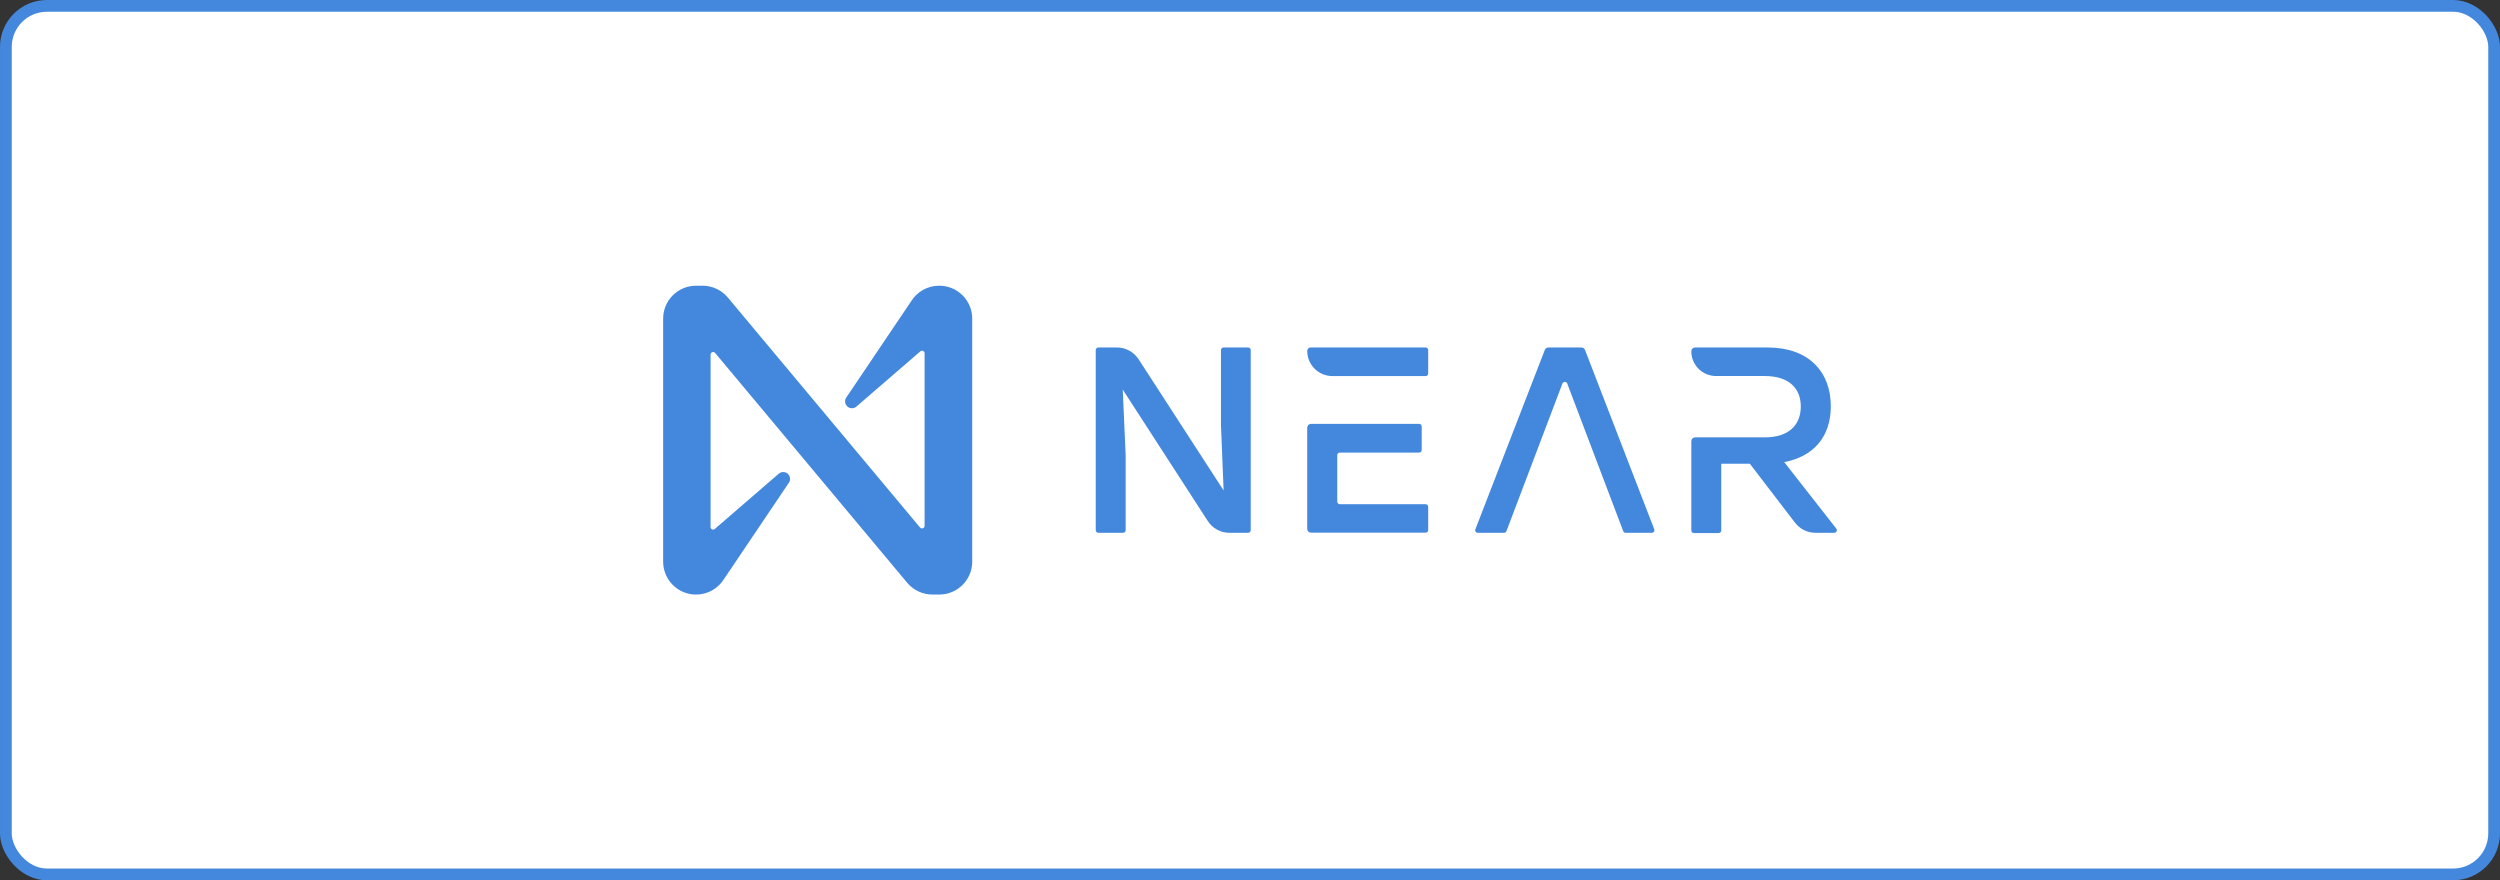 <svg width="213" height="75" viewBox="0 0 213 75" fill="none" xmlns="http://www.w3.org/2000/svg">
<rect x="0" y="0" width="213" height="75" fill="#333333" stroke="none"/>
<rect x="0.5" y="0.5" width="212" height="74" rx="3.5" fill="white"/>
<path d="M106.562 29.825V45.175C106.561 45.233 106.537 45.289 106.496 45.33C106.456 45.371 106.4 45.394 106.342 45.395H104.746C104.379 45.395 104.019 45.303 103.697 45.128C103.375 44.953 103.102 44.7 102.904 44.392L95.658 33.193L95.906 38.787V45.175C95.906 45.233 95.882 45.289 95.841 45.33C95.8 45.371 95.745 45.394 95.687 45.395H93.576C93.518 45.394 93.463 45.371 93.422 45.33C93.381 45.289 93.358 45.233 93.357 45.175V29.825C93.358 29.767 93.381 29.711 93.422 29.67C93.463 29.629 93.518 29.606 93.576 29.605H95.164C95.53 29.605 95.89 29.697 96.212 29.872C96.533 30.046 96.806 30.298 97.006 30.605L104.252 41.787L104.026 36.213V29.825C104.026 29.766 104.05 29.711 104.091 29.669C104.132 29.628 104.188 29.605 104.246 29.605H106.357C106.412 29.61 106.464 29.634 106.502 29.675C106.54 29.716 106.561 29.769 106.562 29.825Z" fill="#4388DD"/>
<path d="M128.138 45.395H125.904C125.869 45.394 125.835 45.386 125.804 45.37C125.773 45.353 125.746 45.33 125.726 45.301C125.706 45.273 125.693 45.24 125.689 45.205C125.684 45.17 125.687 45.135 125.699 45.102L131.617 29.816C131.643 29.752 131.687 29.697 131.745 29.659C131.802 29.622 131.87 29.603 131.939 29.605H134.737C134.803 29.606 134.868 29.626 134.923 29.664C134.977 29.701 135.02 29.754 135.044 29.816L140.945 45.102C140.956 45.135 140.96 45.17 140.955 45.205C140.951 45.24 140.938 45.273 140.918 45.301C140.898 45.33 140.871 45.353 140.84 45.37C140.809 45.386 140.775 45.394 140.74 45.395H138.506C138.461 45.395 138.418 45.382 138.381 45.357C138.344 45.332 138.315 45.296 138.299 45.254L133.53 32.681C133.514 32.639 133.486 32.602 133.449 32.577C133.412 32.551 133.368 32.537 133.323 32.537C133.278 32.537 133.234 32.551 133.198 32.577C133.161 32.602 133.133 32.639 133.117 32.681L128.348 45.254C128.332 45.296 128.302 45.332 128.265 45.357C128.227 45.383 128.183 45.395 128.138 45.395Z" fill="#4388DD"/>
<path d="M156.454 45.041L152.015 39.371C154.521 38.898 155.986 37.208 155.986 34.614C155.986 31.634 154.047 29.605 150.617 29.605H144.427C144.34 29.605 144.257 29.64 144.196 29.701C144.134 29.763 144.1 29.846 144.1 29.933C144.1 30.209 144.154 30.483 144.26 30.738C144.366 30.994 144.521 31.226 144.716 31.421C144.912 31.617 145.144 31.772 145.399 31.878C145.655 31.983 145.929 32.038 146.205 32.038H150.36C152.433 32.038 153.427 33.099 153.427 34.632C153.427 36.164 152.457 37.263 150.36 37.263H144.427C144.34 37.264 144.257 37.299 144.196 37.361C144.134 37.423 144.1 37.506 144.1 37.594V45.196C144.1 45.254 144.123 45.31 144.164 45.351C144.205 45.392 144.261 45.415 144.319 45.415H146.43C146.488 45.414 146.544 45.391 146.585 45.35C146.625 45.309 146.649 45.254 146.65 45.196V39.509H149.085L152.936 44.535C153.142 44.804 153.408 45.022 153.712 45.171C154.017 45.32 154.352 45.397 154.691 45.395H156.293C156.333 45.393 156.371 45.379 156.405 45.357C156.438 45.334 156.464 45.303 156.48 45.267C156.497 45.23 156.503 45.19 156.499 45.15C156.494 45.11 156.478 45.072 156.454 45.041Z" fill="#4388DD"/>
<path d="M121.462 29.605H111.667C111.589 29.605 111.515 29.636 111.46 29.691C111.405 29.746 111.375 29.82 111.375 29.898C111.375 30.466 111.6 31.011 112.002 31.413C112.404 31.815 112.949 32.041 113.518 32.041H121.462C121.491 32.041 121.52 32.036 121.547 32.025C121.574 32.014 121.598 31.998 121.618 31.978C121.639 31.957 121.655 31.933 121.666 31.906C121.677 31.879 121.682 31.851 121.682 31.822V29.825C121.682 29.766 121.659 29.711 121.617 29.669C121.576 29.628 121.521 29.605 121.462 29.605ZM121.462 42.959H114.152C114.094 42.958 114.039 42.935 113.998 42.894C113.957 42.853 113.934 42.798 113.933 42.74V38.781C113.933 38.722 113.956 38.667 113.997 38.626C114.038 38.584 114.094 38.561 114.152 38.561H120.91C120.968 38.561 121.024 38.538 121.065 38.497C121.106 38.456 121.129 38.4 121.129 38.342V36.33C121.129 36.272 121.106 36.217 121.065 36.175C121.024 36.134 120.968 36.111 120.91 36.111H111.702C111.615 36.112 111.532 36.147 111.47 36.209C111.409 36.271 111.375 36.354 111.375 36.441V45.056C111.375 45.142 111.409 45.226 111.471 45.287C111.532 45.349 111.615 45.383 111.702 45.383H121.462C121.521 45.383 121.576 45.36 121.617 45.319C121.659 45.278 121.682 45.222 121.682 45.164V43.167C121.679 43.11 121.655 43.057 121.614 43.018C121.573 42.98 121.519 42.958 121.462 42.959Z" fill="#4388DD"/>
<path d="M77.623 25.678L72.12 33.845C72.031 33.963 71.99 34.11 72.005 34.257C72.02 34.404 72.09 34.54 72.201 34.638C72.312 34.735 72.456 34.787 72.604 34.782C72.751 34.778 72.892 34.718 72.997 34.614L78.412 29.936C78.444 29.907 78.483 29.888 78.524 29.881C78.566 29.875 78.609 29.881 78.648 29.898C78.686 29.915 78.719 29.944 78.742 29.98C78.764 30.015 78.776 30.057 78.775 30.099V44.804C78.775 44.849 78.76 44.892 78.735 44.929C78.709 44.965 78.673 44.993 78.631 45.008C78.589 45.023 78.543 45.026 78.5 45.014C78.457 45.003 78.418 44.978 78.389 44.944L62.015 25.354C61.753 25.039 61.426 24.786 61.056 24.611C60.687 24.436 60.283 24.344 59.874 24.342H59.304C58.56 24.342 57.847 24.637 57.321 25.163C56.795 25.689 56.5 26.402 56.5 27.146V47.854C56.5 48.598 56.795 49.311 57.321 49.837C57.847 50.363 58.56 50.658 59.304 50.658C59.783 50.658 60.255 50.535 60.673 50.301C61.091 50.067 61.442 49.73 61.693 49.322L67.196 41.155C67.285 41.037 67.326 40.89 67.311 40.743C67.296 40.596 67.226 40.46 67.115 40.362C67.004 40.265 66.86 40.213 66.712 40.218C66.564 40.222 66.424 40.282 66.319 40.386L60.904 45.064C60.872 45.093 60.833 45.112 60.791 45.119C60.75 45.125 60.707 45.12 60.668 45.102C60.63 45.085 60.597 45.056 60.574 45.02C60.552 44.985 60.54 44.943 60.541 44.901V30.21C60.541 30.166 60.556 30.122 60.581 30.086C60.607 30.05 60.643 30.022 60.685 30.007C60.727 29.991 60.773 29.989 60.816 30.001C60.859 30.012 60.898 30.036 60.927 30.07L77.301 49.661C77.565 49.973 77.893 50.223 78.263 50.395C78.633 50.566 79.037 50.655 79.445 50.655H80.029C80.398 50.655 80.762 50.583 81.102 50.442C81.443 50.301 81.752 50.094 82.012 49.834C82.272 49.573 82.479 49.264 82.62 48.924C82.761 48.584 82.833 48.219 82.833 47.851V27.146C82.834 26.776 82.76 26.41 82.618 26.069C82.476 25.728 82.268 25.418 82.006 25.157C81.744 24.897 81.433 24.69 81.09 24.55C80.748 24.411 80.382 24.34 80.012 24.342C79.533 24.342 79.061 24.465 78.643 24.699C78.225 24.933 77.874 25.27 77.623 25.678Z" fill="#4388DD"/>
<rect x="0.5" y="0.5" width="212" height="74" rx="3.5" stroke="#4388DD"/>
</svg>
